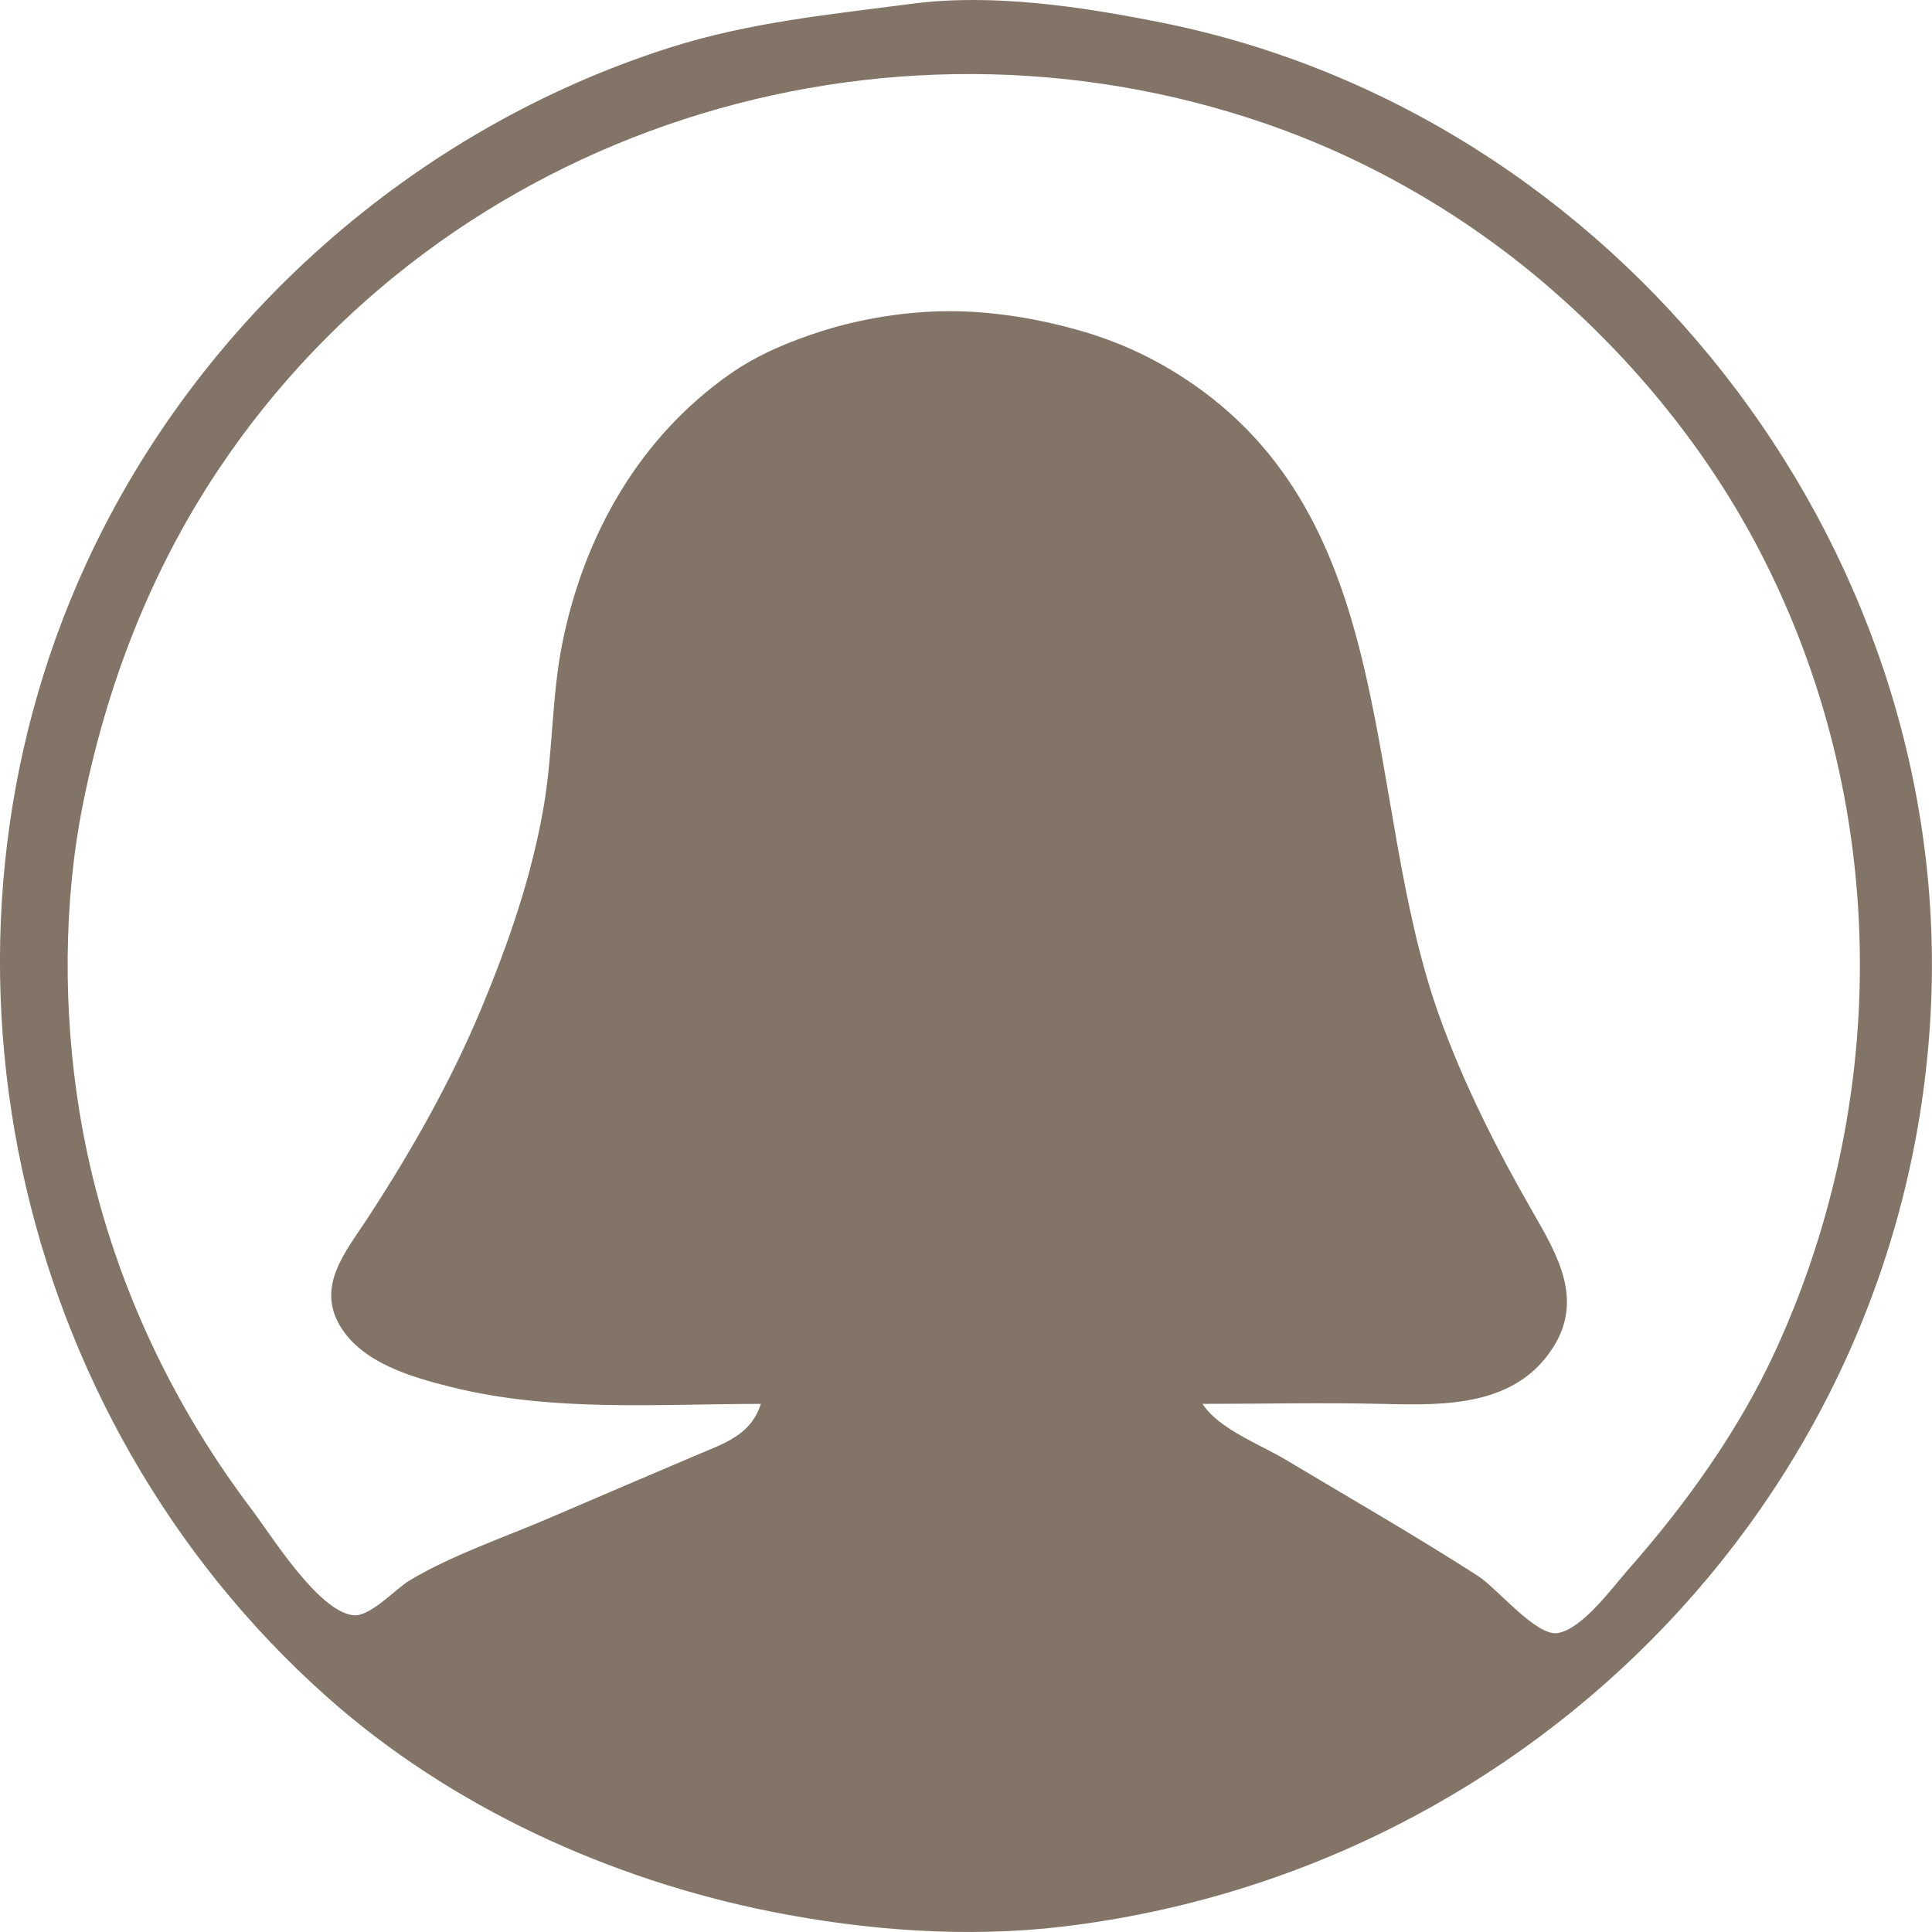<?xml version="1.0" encoding="UTF-8" standalone="no"?>
<!-- Created with Inkscape (http://www.inkscape.org/) -->

<svg
   version="1.1"
   id="svg2"
   width="56"
   height="56"
   viewBox="0 0 56 56"
   xmlns="http://www.w3.org/2000/svg"
   xmlns:svg="http://www.w3.org/2000/svg">
  <defs
     id="defs6" />
  <g
     id="g8"
     transform="translate(-147.144,-2.291)">
    <path
       style="fill:#827568;fill-opacity:1;stroke:none;stroke-width:0.109"
       d="m 108.617,1.146 c -2.456,0.322 -4.841,0.556 -7.218,1.338 -7.325,2.408 -13.481,7.89 -16.7,14.891 -5.061,11.009 -2.277,24.42 6.747,32.532 3.622,3.256 8.156,5.478 12.905,6.486 2.757,0.585 5.726,0.827 8.531,0.492 3.187,-0.381 6.264,-1.175 9.187,-2.515 9.527,-4.368 15.364,-13.847 16.067,-24.106 C 139.056,16.859 128.853,4.291 115.835,1.69 113.538,1.231 110.959,0.839 108.617,1.146 m -0.656,2.06 c 14.092,-1.662 28.108,10.543 28.108,24.764 0,5.931 -1.369,11.235 -4.775,16.166 -0.811,1.174 -1.762,2.269 -2.771,3.277 -0.309,0.308 -0.722,0.893 -1.203,0.905 -0.41,0.011 -0.854,-0.37 -1.203,-0.55 -0.869,-0.448 -1.75,-0.875 -2.625,-1.312 l -4.375,-2.185 c -0.723,-0.361 -1.589,-0.665 -2.079,-1.342 -0.688,-0.951 -0.637,-3.13 -0.406,-4.256 0.16,-0.778 0.936,-1.512 1.342,-2.185 0.718,-1.189 1.076,-2.815 1.908,-3.891 0.637,-0.824 1.456,-1.177 1.868,-2.226 0.525,-1.337 0.484,-4.181 0.128,-5.571 -0.167,-0.652 -0.692,-1.197 -0.777,-1.857 -0.476,-3.673 0.776,-7.248 -1.907,-10.377 -0.497,-0.58 -1.081,-1.069 -1.717,-1.49 -0.811,-0.538 -1.701,-0.908 -2.625,-1.203 -5.047,-1.609 -12.879,-0.675 -15.07,4.878 -1.049,2.658 -0.229,5.452 -0.584,8.192 -0.085,0.659 -0.61,1.205 -0.777,1.857 -0.341,1.329 -0.341,3.805 0,5.134 0.226,0.88 0.828,1.416 1.241,2.185 0.543,1.012 0.779,2.228 1.277,3.277 0.498,1.049 1.384,1.985 1.791,3.058 0.318,0.838 0.211,2.507 0.056,3.386 -0.215,1.224 -1.264,1.741 -2.261,2.27 -1.722,0.913 -3.442,1.845 -5.14,2.801 -0.634,0.357 -1.784,1.298 -2.515,1.293 -0.441,-0.003 -0.811,-0.512 -1.094,-0.793 -0.919,-0.916 -1.757,-1.905 -2.528,-2.949 -3.318,-4.493 -5.018,-9.837 -5.018,-15.401 0,-9.536 5.24,-18.35 13.671,-22.904 3.132,-1.692 6.551,-2.538 10.062,-2.952 z"
       id="path971" />
    <path
       style="fill:#827568;fill-opacity:1;stroke:none;stroke-width:0.109"
       d="m 173.576,2.4 c -2.38,0.312 -4.693,0.534 -7.004,1.267 -7.424,2.357 -13.679,7.896 -16.928,14.96 -5.115,11.119 -2.184,24.693 6.971,32.844 3.591,3.197 8.216,5.303 12.911,6.235 2.736,0.543 5.652,0.759 8.426,0.428 13.725,-1.638 24.555,-12.828 25.165,-26.728 0.588,-13.402 -9.129,-25.829 -22.32,-28.463 -2.299,-0.459 -4.879,-0.85 -7.223,-0.543 m 8.426,40.583 c 1.749,0 3.504,-0.041 5.253,0.002 1.773,0.043 3.819,0.076 4.91,-1.64 0.886,-1.394 0.124,-2.679 -0.596,-3.932 -1.041,-1.813 -2,-3.709 -2.706,-5.679 -2.251,-6.285 -1.065,-14.369 -7.408,-18.491 -0.893,-0.58 -1.825,-1.017 -2.845,-1.322 -1.255,-0.375 -2.627,-0.61 -3.94,-0.61 -1.224,0 -2.556,0.21 -3.721,0.583 -0.922,0.295 -1.829,0.671 -2.626,1.226 -2.642,1.841 -4.246,4.681 -4.875,7.802 -0.313,1.553 -0.272,3.136 -0.534,4.696 -0.343,2.039 -1.021,3.994 -1.814,5.898 -0.892,2.142 -2.05,4.176 -3.319,6.116 -0.611,0.934 -1.451,1.916 -0.798,3.058 0.63,1.101 2.089,1.517 3.243,1.805 2.929,0.731 5.975,0.489 8.973,0.489 -0.291,0.907 -1.048,1.137 -1.86,1.483 -1.423,0.606 -2.847,1.212 -4.268,1.824 -1.341,0.577 -2.793,1.059 -4.049,1.807 -0.417,0.248 -1.147,1.07 -1.641,1.011 -1.016,-0.121 -2.361,-2.301 -2.94,-3.067 -2.572,-3.397 -4.322,-7.366 -5,-11.577 -0.46,-2.86 -0.464,-6.003 0.105,-8.847 0.695,-3.474 1.96,-6.764 3.935,-9.721 6.588,-9.863 19.258,-13.865 30.383,-10.011 2.952,1.023 5.727,2.628 8.098,4.659 2.523,2.161 4.681,4.799 6.209,7.754 3.728,7.208 3.812,15.807 0.432,23.155 -1.062,2.309 -2.589,4.434 -4.265,6.335 -0.455,0.516 -1.33,1.727 -2.048,1.838 -0.616,0.095 -1.758,-1.305 -2.298,-1.653 -1.825,-1.173 -3.719,-2.259 -5.581,-3.374 -0.735,-0.44 -1.94,-0.889 -2.408,-1.616 z"
       id="path1404" />
  </g>
</svg>
